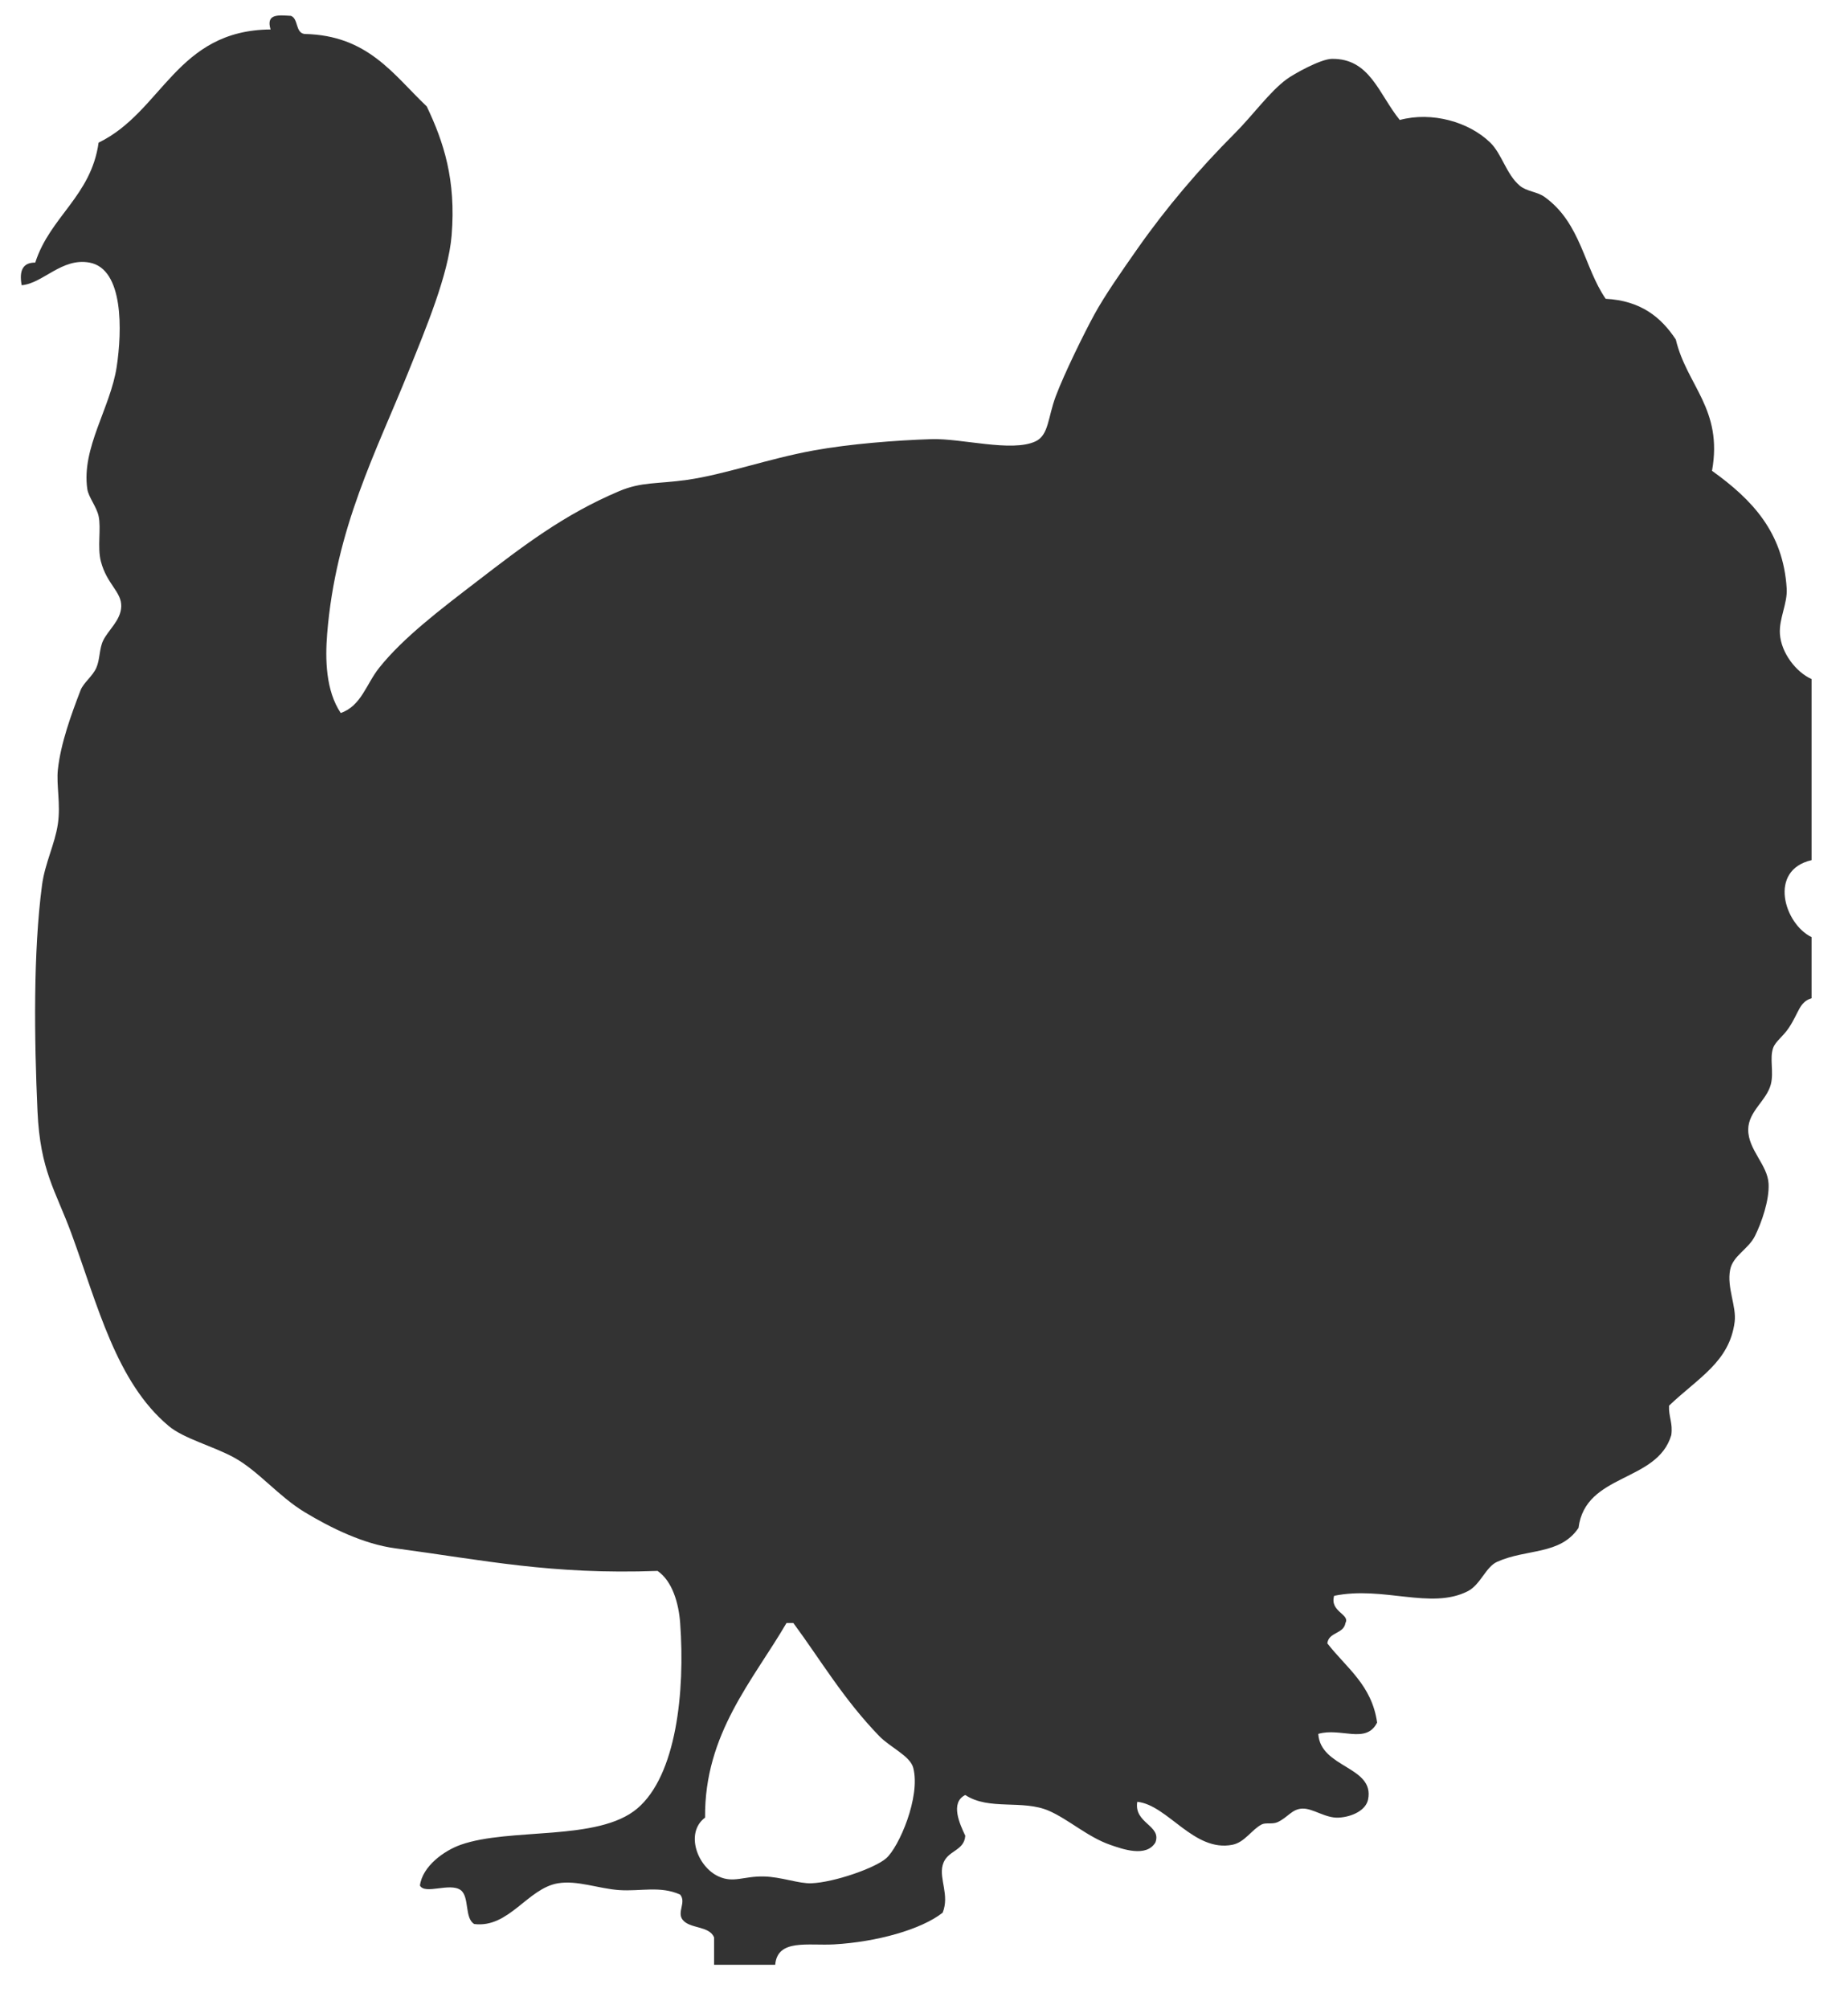 <?xml version="1.0" encoding="utf-8"?>
<svg version="1.1" id="Layer_1" xmlns="http://www.w3.org/2000/svg" xmlns:xlink="http://www.w3.org/1999/xlink" x="0px" y="0px"
	 width="460px" height="500px" viewBox="135 95 280 280" enable-background="new 0 0 504 504" xml:space="preserve">
<g id="turkey">
	<path sexy="turkey" style="fill:#333333" d="M179.086,85.229c1.154,0.445,0.64,2.56,2.057,2.743
		c9.633,0.195,13.467,6.189,18.514,10.971c2.549,5.343,4.464,11.108,3.771,19.543c-0.492,5.994-3.954,14.203-6.515,20.571
		c-4.873,12.12-11.043,23.719-12.343,39.771c-0.313,3.876-0.214,8.601,2.057,12c3.125-1.096,3.854-4.386,5.829-6.857
		c3.664-4.584,9.281-8.832,14.743-13.029c7.123-5.473,13.234-10.172,21.6-13.714c3.424-1.45,5.764-1.07,10.286-1.714
		c5.798-0.826,12.213-3.185,19.2-4.457c5.407-0.985,12.431-1.539,17.828-1.714c4.558-0.148,12.165,2.018,15.771,0.343
		c2.034-0.945,1.866-3.611,3.086-6.857c1.29-3.436,4.333-9.609,5.828-12.343c1.608-2.939,4.103-6.498,6.515-9.943
		c4.319-6.17,9.383-12.125,14.743-17.486c2.796-2.796,5.271-6.292,7.886-8.229c1.021-0.757,5.124-3.062,6.856-3.086
		c5.771-0.079,7.076,5.287,10.286,9.257c4.881-1.312,10.493,0.292,13.714,3.429c1.765,1.718,2.43,4.796,4.457,6.514
		c1.069,0.905,2.637,0.899,3.771,1.714c5.522,3.962,5.96,10.642,9.258,15.429c5.321,0.278,8.406,2.793,10.628,6.171
		c1.657,6.989,7.168,10.511,5.486,19.886c6.07,4.348,10.796,9.31,11.313,17.829c0.138,2.263-1.175,4.547-1.028,6.857
		c0.187,2.923,2.486,5.83,4.8,6.857c0,9.143,0,18.286,0,27.429c-6.626,1.518-4.133,9.673,0,11.657c0,3.086,0,6.171,0,9.257
		c-1.877,0.578-1.9,2.149-3.428,4.457c-0.905,1.367-2.043,2.065-2.4,3.085c-0.561,1.6,0.132,3.619-0.343,5.486
		c-0.632,2.483-3.404,4.08-3.429,6.857c-0.027,3.079,2.943,5.336,3.086,8.229c0.121,2.482-1.051,5.859-2.058,7.886
		c-1.017,2.048-3.353,2.984-3.771,5.144c-0.521,2.69,0.991,5.548,0.686,7.886c-0.789,6.048-5.457,8.416-9.942,12.686
		c-0.08,1.68,0.604,2.596,0.343,4.457c-2.147,7.225-13.014,5.729-14.057,14.057c-2.789,4.149-7.898,3.129-12.344,5.144
		c-1.729,0.783-2.5,3.467-4.457,4.457c-5.587,2.826-12.753-0.842-20.229,0.686c-0.693,2.417,2.46,2.785,1.715,4.114
		c-0.257,1.687-2.537,1.349-2.743,3.086c2.84,3.674,6.74,6.288,7.543,12c-1.665,3.322-5.509,0.708-8.914,1.714
		c0.324,5.202,8.573,4.894,7.543,9.943c-0.332,1.622-2.409,2.633-4.458,2.742c-2.001,0.107-3.89-1.423-5.485-1.371
		s-2.199,1.342-3.771,2.057c-0.79,0.36-1.784,0.028-2.399,0.344c-1.517,0.776-2.567,2.719-4.458,3.085
		c-5.849,1.135-9.76-6.021-14.399-6.514c-0.543,3.29,3.745,3.562,2.743,6.171c-1.39,2.297-4.994,0.989-6.857,0.343
		c-3.366-1.166-6.297-3.847-9.257-5.143c-3.993-1.748-9.093-0.015-12.687-2.4c-2.342,1.161-0.826,4.423,0,6.172
		c-0.165,2.399-2.823,2.158-3.429,4.457c-0.561,2.134,1.075,4.509,0,7.2c-3.228,2.538-9.957,4.431-16.457,4.8
		c-3.935,0.224-8.57-0.883-8.914,3.086c-3.085,0-6.171,0-9.257,0c0-1.371,0-2.743,0-4.114c-0.678-1.837-3.741-1.288-4.8-2.743
		c-0.833-1.166,0.612-2.604-0.343-3.771c-3.026-1.369-6.054-0.456-9.257-0.686c-3.163-0.227-6.341-1.516-9.257-1.028
		c-4.615,0.771-7.418,6.826-12.686,6.171c-1.508-0.892-0.688-4.111-2.057-5.143c-1.674-1.184-5.398,0.737-6.171-0.686
		c0.384-2.95,3.686-5.292,6.171-6.172c7.474-2.645,20.807-0.478,26.743-5.485c5.93-5.002,7.277-17.669,6.514-28.114
		c-0.217-2.968-1.171-6.338-3.429-7.886c-16.102,0.583-26.261-1.621-39.771-3.429c-4.717-0.631-9.712-3.061-13.714-5.485
		c-3.948-2.393-6.998-6.225-10.629-8.229c-3.194-1.763-7.628-2.866-9.943-4.801c-7.964-6.654-10.749-18.273-14.743-29.143
		c-2.401-6.534-4.734-9.52-5.143-18.514c-0.498-10.974-0.659-24.164,0.686-34.286c0.442-3.329,1.95-6.184,2.4-9.257
		c0.443-3.03-0.252-5.885,0-8.229c0.432-4.01,2.052-8.415,3.429-12c0.452-1.177,1.82-2.114,2.4-3.428
		c0.558-1.264,0.435-2.889,1.028-4.114c0.782-1.616,2.664-3.054,2.743-5.143c0.085-2.244-2.186-3.382-3.086-6.857
		c-0.56-2.163,0.066-4.988-0.343-6.857c-0.322-1.472-1.532-2.852-1.714-4.114c-0.899-6.227,3.512-12.266,4.457-18.514
		c0.813-5.375,1.087-14.803-4.114-15.771c-4.206-0.783-7.049,3.154-10.286,3.428c-0.417-2.246,0.207-3.45,2.057-3.428
		c2.257-7,8.456-10.059,9.6-18.171c9.7-4.701,11.772-17.028,26.057-17.143C175.247,84.818,177.279,85.136,179.086,85.229z
		 M243.886,367.058c2.293,1.036,3.751-0.066,6.857,0c2.625,0.056,5.289,1.105,7.201,1.028c3.471-0.141,9.618-2.3,11.313-3.771
		c1.931-1.675,5.257-9.298,4.114-13.715c-0.466-1.802-3.512-3.115-5.143-4.8c-5.433-5.61-8.857-11.492-13.028-17.143
		c-0.343,0-0.686,0-1.028,0c-5.061,8.679-12.459,16.765-12.343,29.485C238.77,360.416,240.631,365.586,243.886,367.058z"/>
</g>
</svg>
